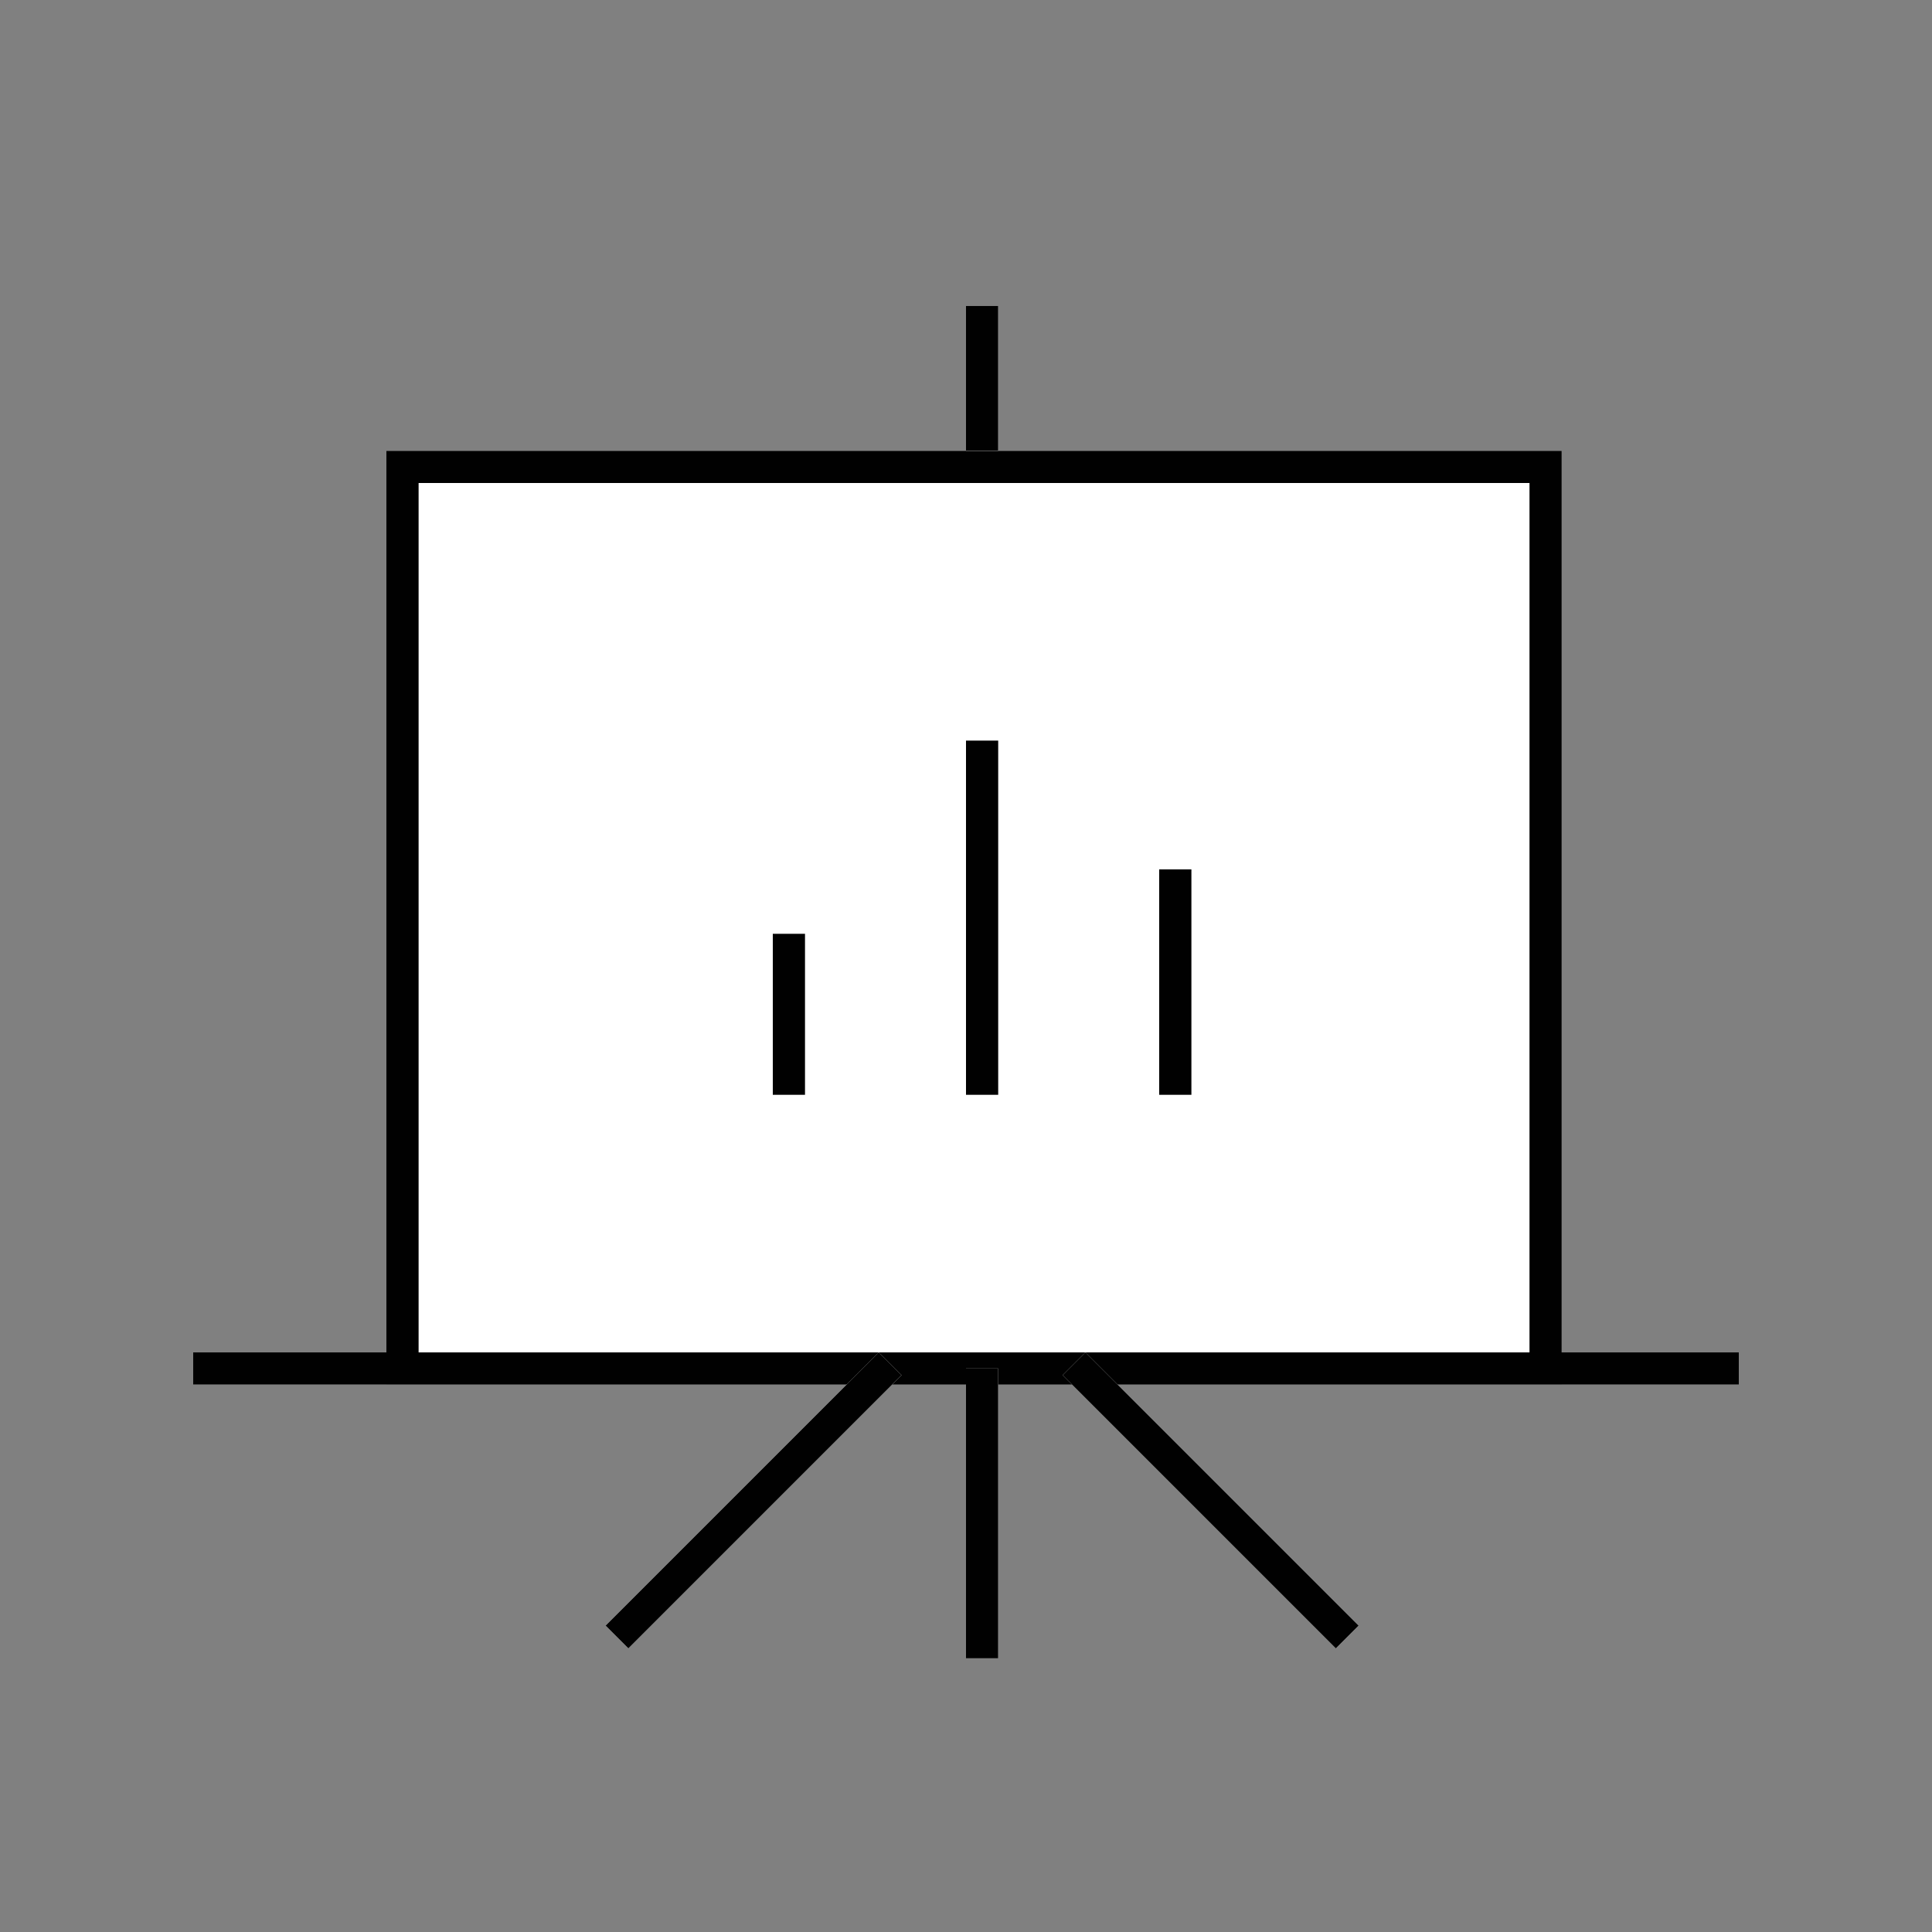 <svg xmlns="http://www.w3.org/2000/svg" width="120" height="120" viewBox="0 0 120 120">
    <rect x="0" y="0" width="120" height="120" fill="#808080" stroke="none"/>
    <defs>
        <style>
            .cls-3{fill:#fff;stroke:#010101}.cls-4{stroke:none}.cls-5{fill:none}
        </style>
    </defs>
    <g id="ico_information" transform="translate(-21.033 -16)">
        <g id="사각형_635" fill="#fff" stroke="#010101" stroke-width="2px">
            <path d="M0 0H73V58H0z" class="cls-4" transform="translate(45.033 44)"/>
            <path d="M1 1H72V57H1z" class="cls-5" transform="translate(45.033 44)"/>
        </g>
        <g id="사각형_636" class="cls-3">
            <path d="M0 0H96V2H0z" class="cls-4" transform="translate(33.033 100)"/>
            <path d="M0.5 0.5H95.5V1.5H0.5z" class="cls-5" transform="translate(33.033 100)"/>
        </g>
        <g id="사각형_637" class="cls-3">
            <path d="M0 0H2V9H0z" class="cls-4" transform="translate(81.033 35)"/>
            <path d="M0.5 0.5H1.5V8.5H0.5z" class="cls-5" transform="translate(81.033 35)"/>
        </g>
        <g id="사각형_638" class="cls-3">
            <path d="M0 0H2V18H0z" class="cls-4" transform="translate(81.033 101)"/>
            <path d="M0.5 0.5H1.5V17.5H0.5z" class="cls-5" transform="translate(81.033 101)"/>
        </g>
        <g id="사각형_639" class="cls-3">
            <path d="M0 0H2V24H0z" class="cls-4" transform="rotate(45 -82.901 141.28)"/>
            <path d="M0.5 0.5H1.5V23.5H0.5z" class="cls-5" transform="rotate(45 -82.901 141.28)"/>
        </g>
        <g id="사각형_640" class="cls-3">
            <path d="M0 0H2V24H0z" class="cls-4" transform="rotate(135 28.484 80.318)"/>
            <path d="M0.5 0.5H1.5V23.5H0.5z" class="cls-5" transform="rotate(135 28.484 80.318)"/>
        </g>
        <g id="사각형_641" class="cls-3">
            <path d="M0 0H2V10H0z" class="cls-4" transform="translate(69.033 74)"/>
            <path d="M0.5 0.5H1.5V9.5H0.5z" class="cls-5" transform="translate(69.033 74)"/>
        </g>
        <g id="사각형_642" class="cls-3">
            <path d="M0 0H2V22H0z" class="cls-4" transform="translate(81.033 62)"/>
            <path d="M0.5 0.5H1.5V21.5H0.5z" class="cls-5" transform="translate(81.033 62)"/>
        </g>
        <g id="사각형_643" class="cls-3">
            <path d="M0 0H2V14H0z" class="cls-4" transform="translate(93.033 70)"/>
            <path d="M0.5 0.5H1.5V13.5H0.5z" class="cls-5" transform="translate(93.033 70)"/>
        </g>
    </g>
</svg>
